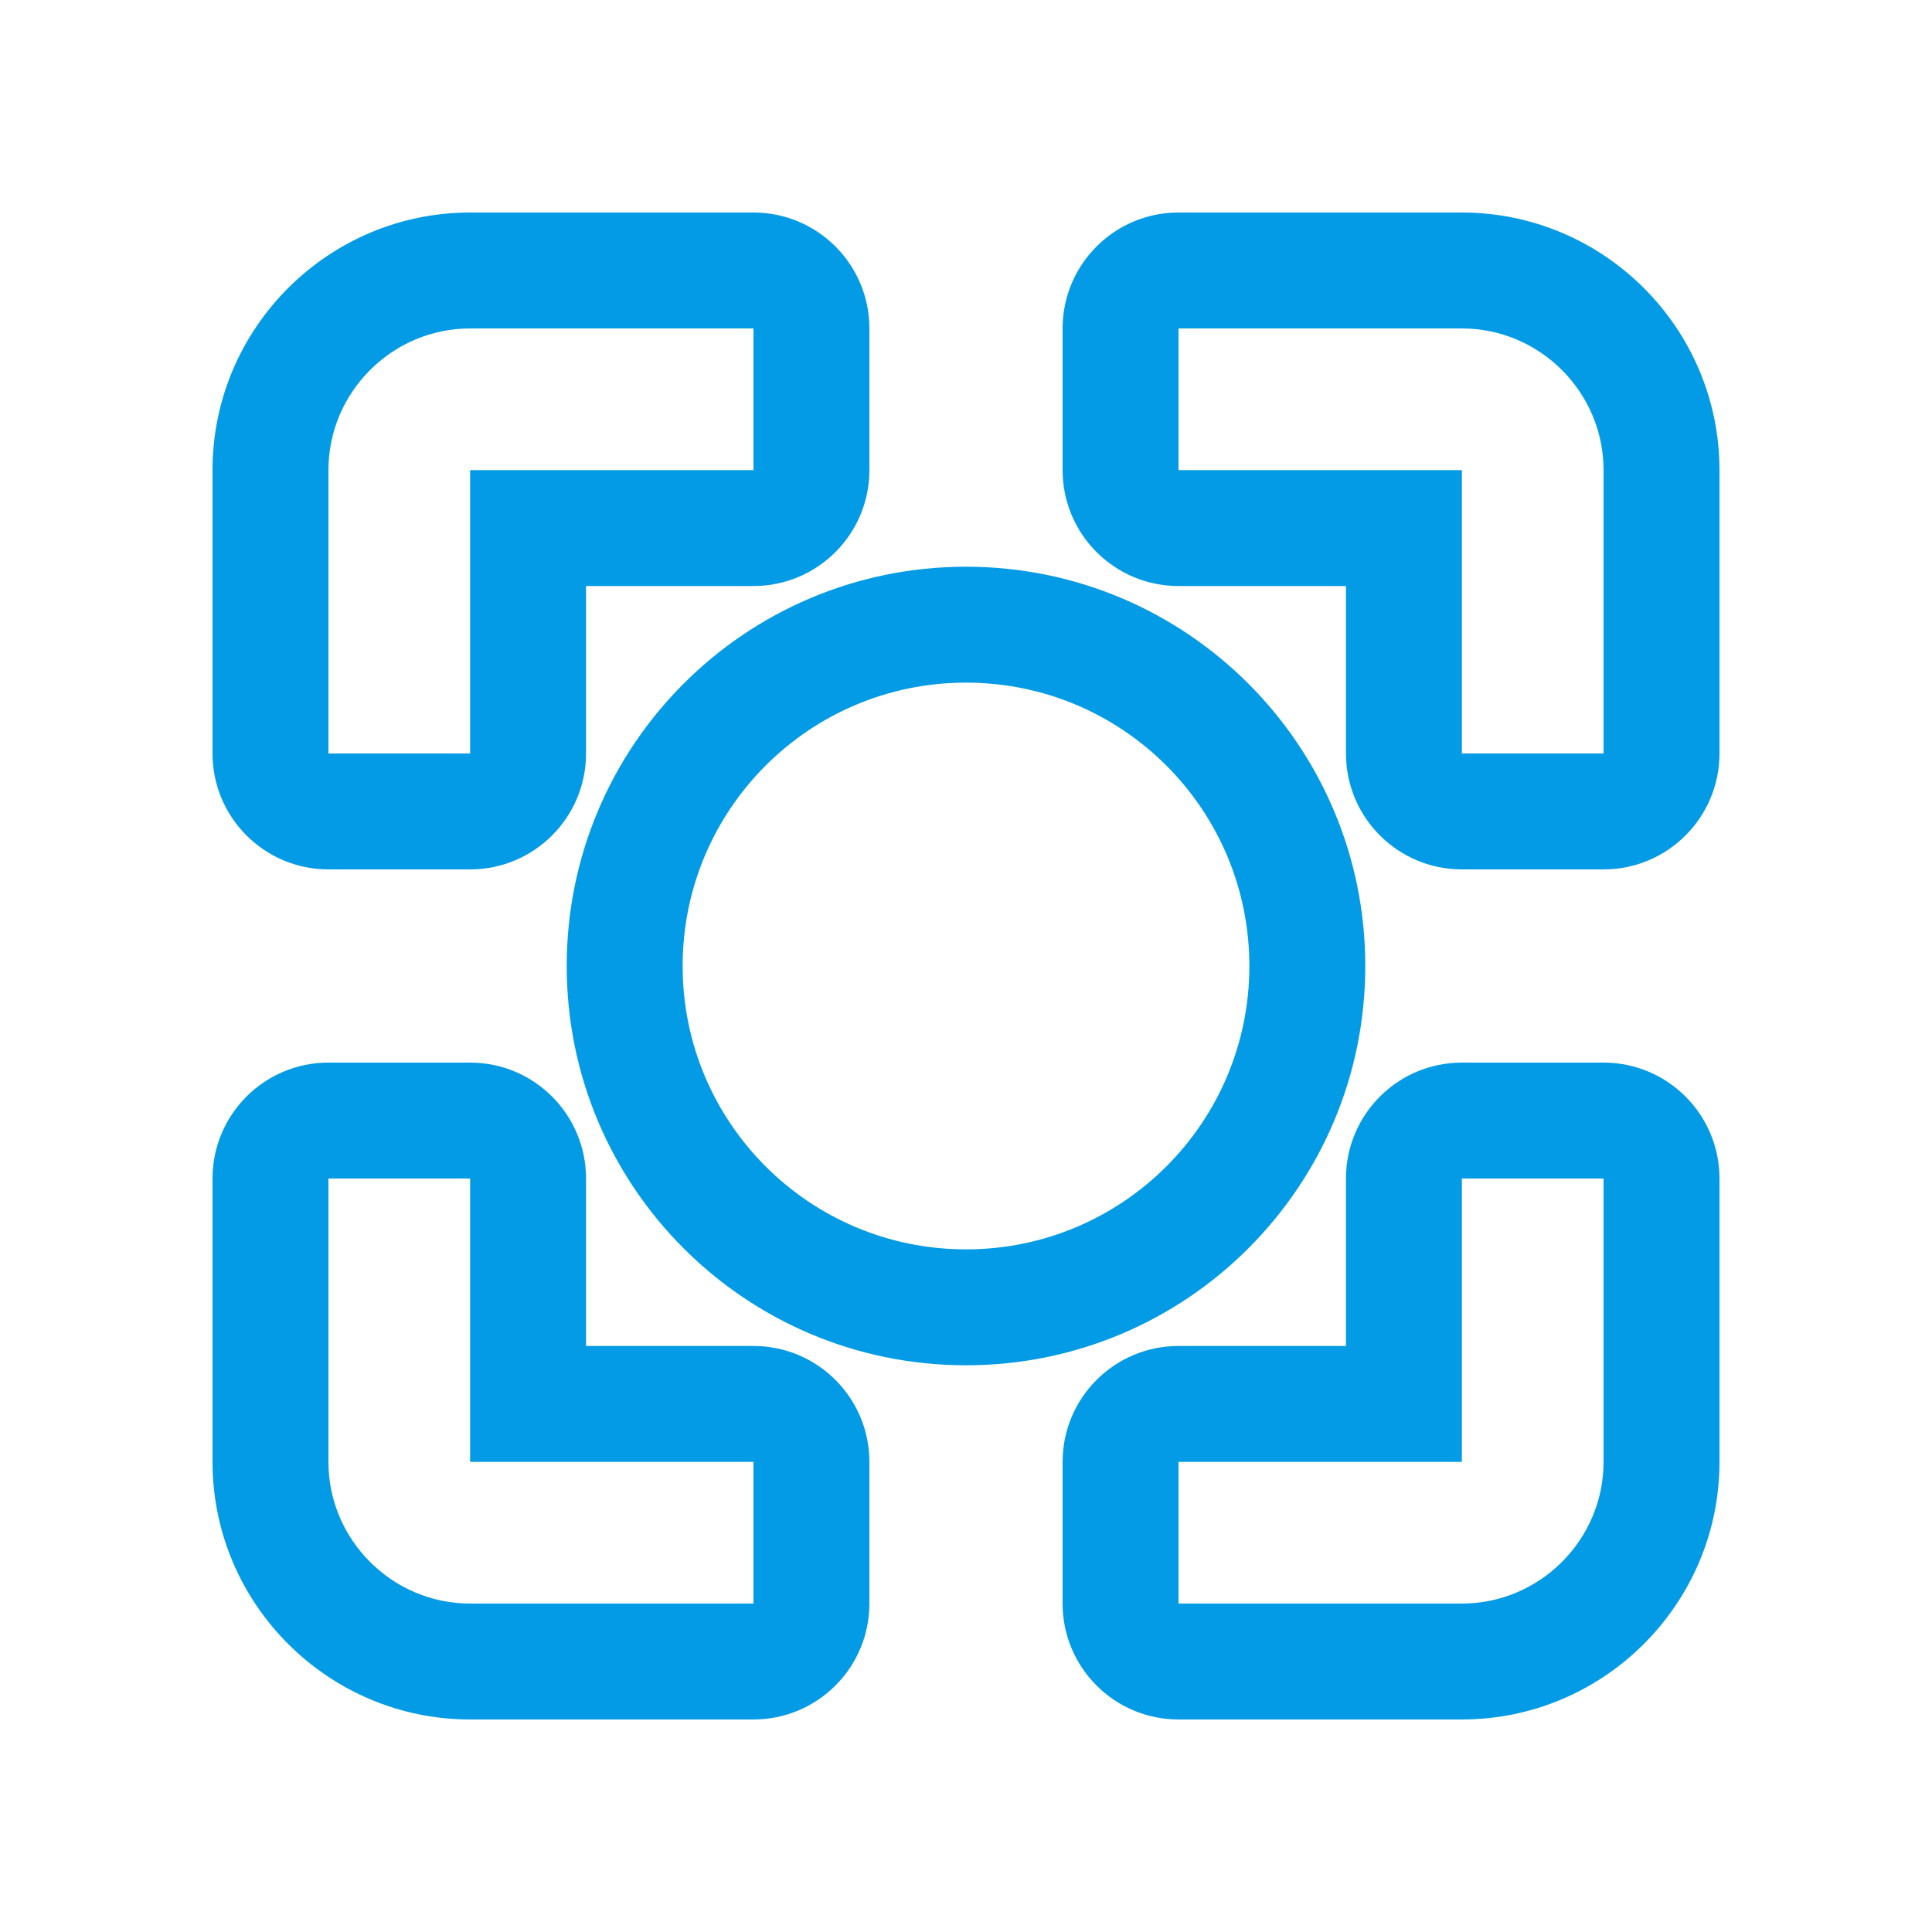 <svg version="1.1" xmlns="http://www.w3.org/2000/svg" xmlns:xlink="http://www.w3.org/1999/xlink" viewBox="0,0,1024,1024">
	<!-- Color names: teamapps-color-1 -->
	<desc>center_focus_strong icon - Licensed under Apache License v2.0 (http://www.apache.org/licenses/LICENSE-2.0) - Created with Iconfu.com - Derivative work of Material icons (Copyright Google Inc.)</desc>
	<g fill="none" fill-rule="nonzero" style="mix-blend-mode: normal">
		<g color="#039be5" class="teamapps-color-1">
			<path d="M723.63,512c0,116.91 -94.72,211.63 -211.63,211.63c-116.91,0 -211.63,-94.72 -211.63,-211.63c0,-116.91 94.72,-211.63 211.63,-211.63c116.91,0 211.63,94.72 211.63,211.63zM249.17,460.8h-75.09c-33.93,0 -61.44,-27.51 -61.44,-61.44v-150.19c0,-75.23 61.3,-136.53 136.53,-136.53h150.19c33.93,0 61.44,27.51 61.44,61.44v75.09c0,33.93 -27.51,61.44 -61.44,61.44h-88.75v88.75c0,33.93 -27.51,61.44 -61.44,61.44zM399.36,713.39c33.93,0 61.44,27.51 61.44,61.44v75.09c0,33.93 -27.51,61.44 -61.44,61.44h-150.19c-75.23,0 -136.53,-61.3 -136.53,-136.53v-150.19c0,-33.93 27.51,-61.44 61.44,-61.44h75.09c33.93,0 61.44,27.51 61.44,61.44v88.75zM911.36,249.17v150.19c0,33.93 -27.51,61.44 -61.44,61.44h-75.09c-33.93,0 -61.44,-27.51 -61.44,-61.44v-88.75h-88.75c-33.93,0 -61.44,-27.51 -61.44,-61.44v-75.09c0,-33.93 27.51,-61.44 61.44,-61.44h150.19c75.23,0 136.53,61.3 136.53,136.53zM774.83,563.2h75.09c33.93,0 61.44,27.51 61.44,61.44v150.19c0,75.23 -61.3,136.53 -136.53,136.53h-150.19c-33.93,0 -61.44,-27.51 -61.44,-61.44v-75.09c0,-33.93 27.51,-61.44 61.44,-61.44h88.75v-88.75c0,-33.93 27.51,-61.44 61.44,-61.44zM512,361.81c-82.98,0 -150.19,67.21 -150.19,150.19c0,82.98 67.21,150.19 150.19,150.19c82.98,0 150.19,-67.21 150.19,-150.19c0,-82.98 -67.21,-150.19 -150.19,-150.19zM249.17,624.64h-75.09v150.19c0,41.3 33.79,75.09 75.09,75.09h150.19v-75.09h-150.19zM249.17,249.17h150.19v-75.09h-150.19c-41.3,0 -75.09,33.79 -75.09,75.09v150.19h75.09zM774.83,174.08h-150.19v75.09h150.19v150.19h75.09v-150.19c0,-41.3 -33.79,-75.09 -75.09,-75.09zM774.83,774.83h-150.19v75.09h150.19c41.3,0 75.09,-33.79 75.09,-75.09v-150.19h-75.09z" fill="currentColor"/>
		</g>
	</g>
</svg>